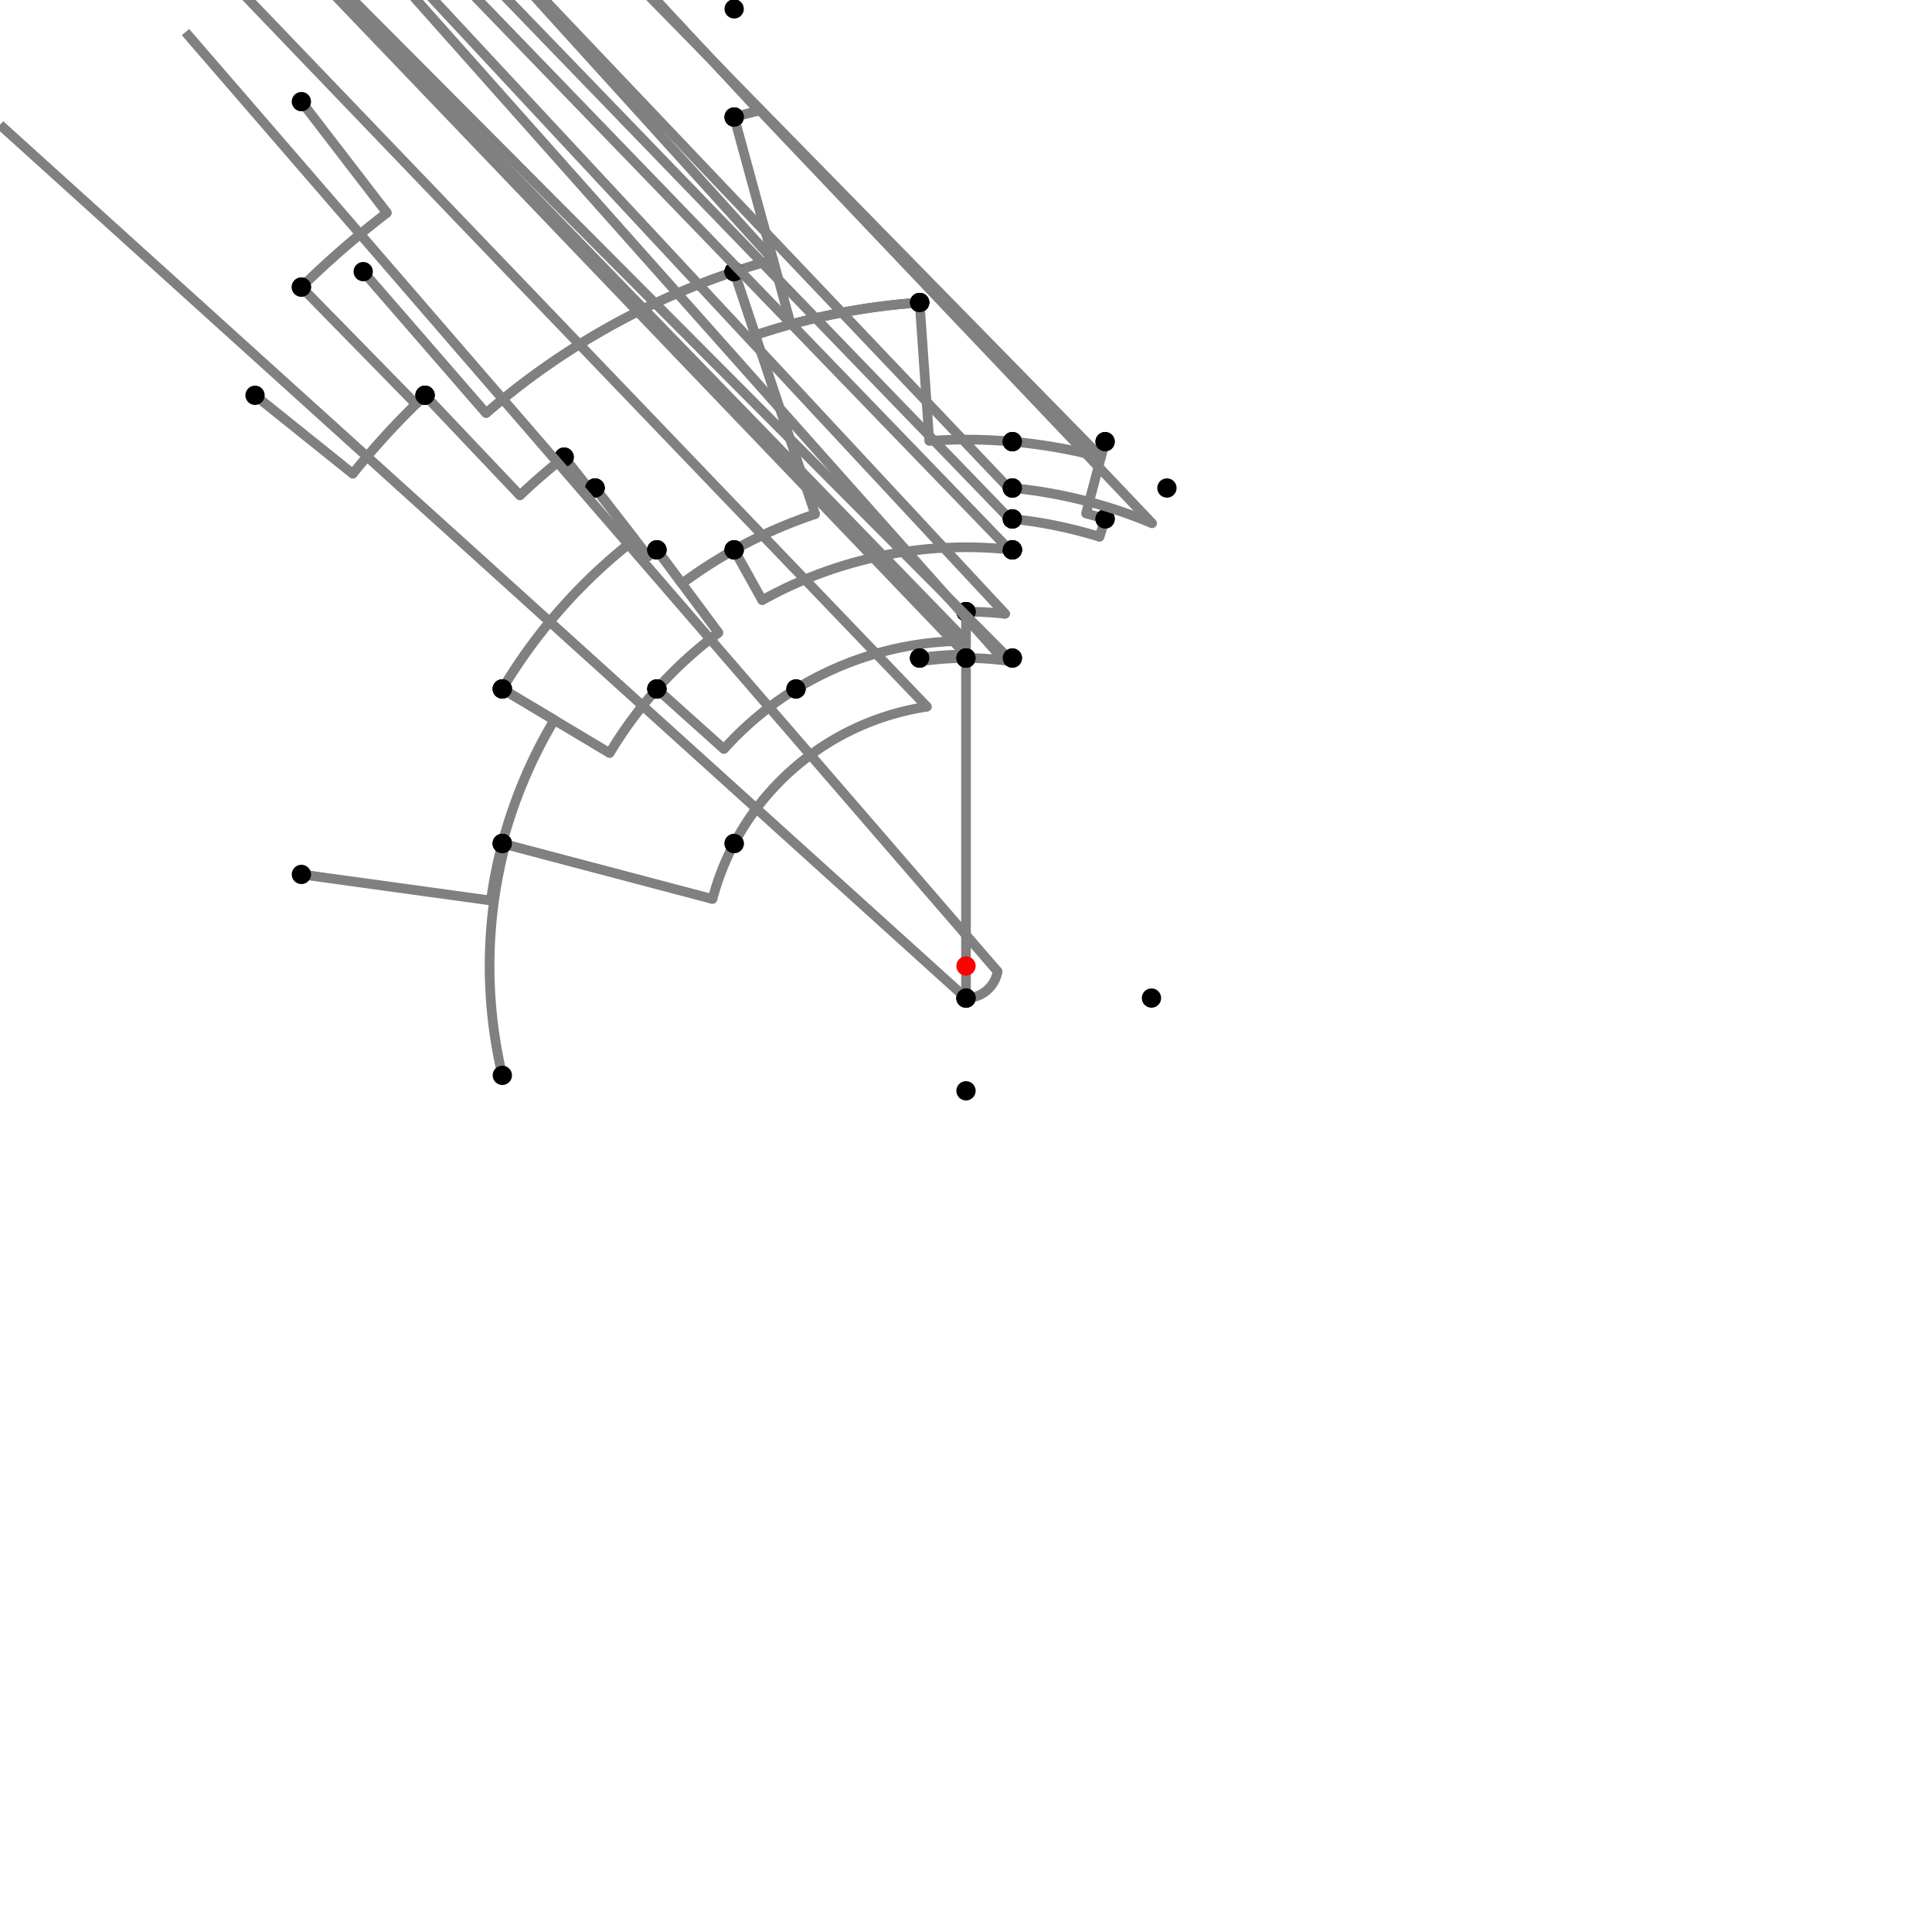 <?xml version="1.0" encoding="UTF-8"?>
<svg xmlns="http://www.w3.org/2000/svg" xmlns:xlink="http://www.w3.org/1999/xlink"
     width="1000" height="1000" viewBox="0 0 1000 1000">
<defs>
</defs>
<rect x="0" y="0" width="1000" height="1000" fill="white" />
<path d="M156.0,52.6 L200.259,110.162" stroke="grey" stroke-width="5" />
<circle cx="200.259" cy="110.162" r="2.5" fill="grey" stroke="none" />
<path d="M200.259,110.162 A491.75,491.75,0,0,0,156,148.6" stroke="grey" stroke-width="5" fill="none" />
<circle cx="156.0" cy="52.6" r="5" fill="black" stroke="none" />
<circle cx="156.0" cy="148.6" r="5" fill="black" stroke="none" />
<path d="M156.0,148.6 L215.276,209.151" stroke="grey" stroke-width="5" />
<circle cx="215.276" cy="209.151" r="2.5" fill="grey" stroke="none" />
<path d="M215.276,209.151 A407.015,407.015,0,0,1,220,204.6" stroke="grey" stroke-width="5" fill="none" />
<circle cx="156.0" cy="148.6" r="5" fill="black" stroke="none" />
<circle cx="220.0" cy="204.6" r="5" fill="black" stroke="none" />
<path d="M132.0,204.6 L182.596,245.214" stroke="grey" stroke-width="5" />
<circle cx="182.596" cy="245.214" r="2.5" fill="grey" stroke="none" />
<path d="M182.596,245.214 A407.015,407.015,0,0,1,220,204.6" stroke="grey" stroke-width="5" fill="none" />
<circle cx="132.0" cy="204.6" r="5" fill="black" stroke="none" />
<circle cx="220.0" cy="204.6" r="5" fill="black" stroke="none" />
<path d="M220.0,204.6 L269.112,256.413" stroke="grey" stroke-width="5" />
<circle cx="269.112" cy="256.413" r="2.5" fill="grey" stroke="none" />
<path d="M269.112,256.413 A335.624,335.624,0,0,1,292.0,236.6" stroke="grey" stroke-width="5" fill="none" />
<circle cx="220.0" cy="204.6" r="5" fill="black" stroke="none" />
<circle cx="292.0" cy="236.6" r="5" fill="black" stroke="none" />
<path d="M292.0,236.6 L305.92,254.228" stroke="grey" stroke-width="5" />
<circle cx="305.92" cy="254.228" r="2.5" fill="grey" stroke="none" />
<path d="M305.92,254.228 A313.163,313.163,0,0,1,308,252.6" stroke="grey" stroke-width="5" fill="none" />
<circle cx="292.0" cy="236.6" r="5" fill="black" stroke="none" />
<circle cx="308.0" cy="252.6" r="5" fill="black" stroke="none" />
<path d="M308.0,252.6 L335.491,288.024" stroke="grey" stroke-width="5" />
<circle cx="335.491" cy="288.024" r="2.5" fill="grey" stroke="none" />
<path d="M335.491,288.024 A268.323,268.323,0,0,1,340.0,284.6" stroke="grey" stroke-width="5" fill="none" />
<circle cx="308.0" cy="252.6" r="5" fill="black" stroke="none" />
<circle cx="340.0" cy="284.6" r="5" fill="black" stroke="none" />
<path d="M308.0,252.6 L328.591,279.132" stroke="grey" stroke-width="5" />
<circle cx="328.591" cy="279.132" r="2.5" fill="grey" stroke="none" />
<path d="M328.591,279.132 A279.577,279.577,0,0,0,260.0,356.6" stroke="grey" stroke-width="5" fill="none" />
<circle cx="308.0" cy="252.6" r="5" fill="black" stroke="none" />
<circle cx="260.0" cy="356.6" r="5" fill="black" stroke="none" />
<path d="M260.0,356.6 L286.907,372.677" stroke="grey" stroke-width="5" />
<circle cx="286.907" cy="372.677" r="2.5" fill="grey" stroke="none" />
<path d="M286.907,372.677 A248.233,248.233,0,0,0,260.0,436.6" stroke="grey" stroke-width="5" fill="none" />
<circle cx="260.0" cy="356.6" r="5" fill="black" stroke="none" />
<circle cx="260.0" cy="436.6" r="5" fill="black" stroke="none" />
<path d="M156.0,452.6 L254.091,466.116" stroke="grey" stroke-width="5" />
<circle cx="254.091" cy="466.116" r="2.5" fill="grey" stroke="none" />
<path d="M254.091,466.116 A248.233,248.233,0,0,1,260.0,436.6" stroke="grey" stroke-width="5" fill="none" />
<circle cx="156.0" cy="452.6" r="5" fill="black" stroke="none" />
<circle cx="260.0" cy="436.6" r="5" fill="black" stroke="none" />
<path d="M260.0,436.6 L261.594,437.021" stroke="grey" stroke-width="5" />
<circle cx="261.594" cy="437.021" r="2.5" fill="grey" stroke="none" />
<path d="M261.594,437.021 A246.584,246.584,0,0,0,260.0,556.6" stroke="grey" stroke-width="5" fill="none" />
<circle cx="260.0" cy="436.6" r="5" fill="black" stroke="none" />
<circle cx="260.0" cy="556.6" r="5" fill="black" stroke="none" />
<path d="M260.0,356.6 L315.558,389.796" stroke="grey" stroke-width="5" />
<circle cx="315.558" cy="389.796" r="2.5" fill="grey" stroke="none" />
<path d="M315.558,389.796 A214.857,214.857,0,0,1,340,356.6" stroke="grey" stroke-width="5" fill="none" />
<circle cx="260.0" cy="356.6" r="5" fill="black" stroke="none" />
<circle cx="340.0" cy="356.6" r="5" fill="black" stroke="none" />
<path d="M340.0,284.6 L371.881,327.52" stroke="grey" stroke-width="5" />
<circle cx="371.881" cy="327.52" r="2.5" fill="grey" stroke="none" />
<path d="M371.881,327.52 A214.857,214.857,0,0,0,340,356.6" stroke="grey" stroke-width="5" fill="none" />
<circle cx="340.0" cy="284.6" r="5" fill="black" stroke="none" />
<circle cx="340.0" cy="356.6" r="5" fill="black" stroke="none" />
<path d="M340.0,356.6 L374.709,387.708" stroke="grey" stroke-width="5" />
<circle cx="374.709" cy="387.708" r="2.5" fill="grey" stroke="none" />
<path d="M374.709,387.708 A168.249,168.249,0,0,1,412.0,356.6" stroke="grey" stroke-width="5" fill="none" />
<circle cx="340.0" cy="356.6" r="5" fill="black" stroke="none" />
<circle cx="412.0" cy="356.6" r="5" fill="black" stroke="none" />
<path d="M340.0,284.6 L352.971,302.062" stroke="grey" stroke-width="5" />
<circle cx="352.971" cy="302.062" r="2.5" fill="grey" stroke="none" />
<path d="M352.971,302.062 A246.571,246.571,0,0,1,380.0,284.6" stroke="grey" stroke-width="5" fill="none" />
<circle cx="340.0" cy="284.6" r="5" fill="black" stroke="none" />
<circle cx="380.0" cy="284.6" r="5" fill="black" stroke="none" />
<path d="M412.0,356.6 A168.249,168.249,0,0,1,500.0,331.751" stroke="grey" stroke-width="5" fill="none" />
<path d="M500.0,331.751 L0.0,-183.4" stroke="grey" stroke-width="5" />
<circle cx="500.0" cy="331.751" r="2.5" fill="grey" stroke="none" />
<circle cx="412.0" cy="356.6" r="5" fill="black" stroke="none" />
<circle cx="500.0" cy="316.6" r="5" fill="black" stroke="none" />
<path d="M380.0,284.6 L394.521,310.666" stroke="grey" stroke-width="5" />
<circle cx="394.521" cy="310.666" r="2.5" fill="grey" stroke="none" />
<path d="M394.521,310.666 A216.733,216.733,0,0,1,524.0,284.6" stroke="grey" stroke-width="5" fill="none" />
<circle cx="380.0" cy="284.6" r="5" fill="black" stroke="none" />
<circle cx="524.0" cy="284.6" r="5" fill="black" stroke="none" />
<path d="M500.0,316.6 A183.4,183.4,0,0,1,520.309,317.728" stroke="grey" stroke-width="5" fill="none" />
<path d="M520.309,317.728 L24.0,-215.4" stroke="grey" stroke-width="5" />
<circle cx="520.309" cy="317.728" r="2.5" fill="grey" stroke="none" />
<circle cx="500.0" cy="316.6" r="5" fill="black" stroke="none" />
<circle cx="524.0" cy="284.6" r="5" fill="black" stroke="none" />
<path d="M260.0,436.6 L368.783,465.337" stroke="grey" stroke-width="5" />
<circle cx="368.783" cy="465.337" r="2.5" fill="grey" stroke="none" />
<path d="M368.783,465.337 A135.719,135.719,0,0,1,380,436.6" stroke="grey" stroke-width="5" fill="none" />
<circle cx="260.0" cy="436.6" r="5" fill="black" stroke="none" />
<circle cx="380.0" cy="436.6" r="5" fill="black" stroke="none" />
<path d="M380,436.6 A135.719,135.719,0,0,1,479.793,365.794" stroke="grey" stroke-width="5" fill="none" />
<path d="M479.793,365.794 L-24.0,-159.4" stroke="grey" stroke-width="5" />
<circle cx="479.793" cy="365.794" r="2.5" fill="grey" stroke="none" />
<circle cx="380.0" cy="436.6" r="5" fill="black" stroke="none" />
<circle cx="476.0" cy="340.6" r="5" fill="black" stroke="none" />
<path d="M476.0,340.6 A161.197,161.197,0,0,1,500.0,338.803" stroke="grey" stroke-width="5" fill="none" />
<path d="M500.0,338.803 L0.0,-183.4" stroke="grey" stroke-width="5" />
<circle cx="500.0" cy="338.803" r="2.5" fill="grey" stroke="none" />
<circle cx="476.0" cy="340.6" r="5" fill="black" stroke="none" />
<circle cx="500.0" cy="316.6" r="5" fill="black" stroke="none" />
<path d="M500.0,316.6 L500.0,340.6" stroke="grey" stroke-width="5" />
<circle cx="500.0" cy="340.6" r="2.5" fill="grey" stroke="none" />
<path d="M500.0,340.6 A159.4,159.4,0,0,1,500.0,340.6" stroke="grey" stroke-width="5" fill="none" />
<circle cx="500.0" cy="316.6" r="5" fill="black" stroke="none" />
<circle cx="500.0" cy="340.6" r="5" fill="black" stroke="none" />
<path d="M500.0,340.6 L500.0,516.6" stroke="grey" stroke-width="5" />
<circle cx="500.0" cy="340.6" r="5" fill="black" stroke="none" />
<circle cx="500.0" cy="516.6" r="5" fill="black" stroke="none" />
<path d="M500.0,516.6 A16.6,16.6,0,0,0,516.357,502.828" stroke="grey" stroke-width="5" fill="none" />
<path d="M516.357,502.828 L96.0,16.6" stroke="grey" stroke-width="5" />
<circle cx="516.357" cy="502.828" r="2.5" fill="grey" stroke="none" />
<circle cx="500.0" cy="516.6" r="5" fill="black" stroke="none" />
<circle cx="596.0" cy="516.6" r="5" fill="black" stroke="none" />
<path d="M500.0,516.6 A16.6,16.6,0,0,1,500.0,516.6" stroke="grey" stroke-width="5" fill="none" />
<path d="M500.0,516.6 L0.0,64.6" stroke="grey" stroke-width="5" />
<circle cx="500.0" cy="516.6" r="2.5" fill="grey" stroke="none" />
<circle cx="500.0" cy="516.6" r="5" fill="black" stroke="none" />
<circle cx="500.0" cy="564.6" r="5" fill="black" stroke="none" />
<path d="M188.0,140.6 L251.608,213.871" stroke="grey" stroke-width="5" />
<circle cx="251.608" cy="213.871" r="2.5" fill="grey" stroke="none" />
<path d="M251.608,213.871 A378.904,378.904,0,0,1,380.0,140.6" stroke="grey" stroke-width="5" fill="none" />
<circle cx="188.0" cy="140.6" r="5" fill="black" stroke="none" />
<circle cx="380.0" cy="140.6" r="5" fill="black" stroke="none" />
<path d="M380.0,140.6 L421.91,266.121" stroke="grey" stroke-width="5" />
<circle cx="421.91" cy="266.121" r="2.5" fill="grey" stroke="none" />
<path d="M421.91,266.121 A246.571,246.571,0,0,0,380.0,284.6" stroke="grey" stroke-width="5" fill="none" />
<circle cx="380.0" cy="140.6" r="5" fill="black" stroke="none" />
<circle cx="380.0" cy="284.6" r="5" fill="black" stroke="none" />
<path d="M380.0,140.6 A378.904,378.904,0,0,1,400.177,134.482" stroke="grey" stroke-width="5" fill="none" />
<path d="M400.177,134.482 L-120.0,-439.4" stroke="grey" stroke-width="5" />
<circle cx="400.177" cy="134.482" r="2.5" fill="grey" stroke="none" />
<circle cx="380.0" cy="140.6" r="5" fill="black" stroke="none" />
<circle cx="380.0" cy="60.6" r="5" fill="black" stroke="none" />
<path d="M380.0,60.6 A455.491,455.491,0,0,1,392.768,57.311" stroke="grey" stroke-width="5" fill="none" />
<path d="M392.768,57.311 L-120.0,-495.4" stroke="grey" stroke-width="5" />
<circle cx="392.768" cy="57.311" r="2.5" fill="grey" stroke="none" />
<circle cx="380.0" cy="60.6" r="5" fill="black" stroke="none" />
<circle cx="380.0" cy="4.6" r="5" fill="black" stroke="none" />
<path d="M380.0,60.6 L409.31,167.923" stroke="grey" stroke-width="5" />
<circle cx="409.31" cy="167.923" r="2.5" fill="grey" stroke="none" />
<path d="M409.31,167.923 A344.238,344.238,0,0,1,476.0,156.6" stroke="grey" stroke-width="5" fill="none" />
<circle cx="380.0" cy="60.6" r="5" fill="black" stroke="none" />
<circle cx="476.0" cy="156.6" r="5" fill="black" stroke="none" />
<path d="M380.0,140.6 L390.979,173.482" stroke="grey" stroke-width="5" />
<circle cx="390.979" cy="173.482" r="2.5" fill="grey" stroke="none" />
<path d="M390.979,173.482 A344.238,344.238,0,0,1,476.0,156.6" stroke="grey" stroke-width="5" fill="none" />
<circle cx="380.0" cy="140.6" r="5" fill="black" stroke="none" />
<circle cx="476.0" cy="156.6" r="5" fill="black" stroke="none" />
<path d="M476.0,156.6 L481.004,228.204" stroke="grey" stroke-width="5" />
<circle cx="481.004" cy="228.204" r="2.5" fill="grey" stroke="none" />
<path d="M481.004,228.204 A272.459,272.459,0,0,1,524.0,228.6" stroke="grey" stroke-width="5" fill="none" />
<circle cx="476.0" cy="156.6" r="5" fill="black" stroke="none" />
<circle cx="524.0" cy="228.6" r="5" fill="black" stroke="none" />
<path d="M476.0,340.6 L476.267,342.377" stroke="grey" stroke-width="5" />
<circle cx="476.267" cy="342.377" r="2.5" fill="grey" stroke="none" />
<path d="M476.267,342.377 A159.4,159.4,0,0,1,500.0,340.6" stroke="grey" stroke-width="5" fill="none" />
<circle cx="476.0" cy="340.6" r="5" fill="black" stroke="none" />
<circle cx="500.0" cy="340.6" r="5" fill="black" stroke="none" />
<path d="M500.0,340.6 A159.4,159.4,0,0,1,523.733,342.377" stroke="grey" stroke-width="5" fill="none" />
<path d="M523.733,342.377 L24.0,-159.4" stroke="grey" stroke-width="5" />
<circle cx="523.733" cy="342.377" r="2.5" fill="grey" stroke="none" />
<circle cx="500.0" cy="340.6" r="5" fill="black" stroke="none" />
<circle cx="524.0" cy="340.6" r="5" fill="black" stroke="none" />
<path d="M524.0,340.6 A161.197,161.197,0,0,0,517.85,339.795" stroke="grey" stroke-width="5" fill="none" />
<path d="M517.85,339.795 L24.0,-215.4" stroke="grey" stroke-width="5" />
<circle cx="517.85" cy="339.795" r="2.5" fill="grey" stroke="none" />
<circle cx="524.0" cy="340.6" r="5" fill="black" stroke="none" />
<circle cx="524.0" cy="284.6" r="5" fill="black" stroke="none" />
<path d="M524.0,284.6 A216.733,216.733,0,0,0,522.359,284.423" stroke="grey" stroke-width="5" fill="none" />
<path d="M522.359,284.423 L24.0,-231.4" stroke="grey" stroke-width="5" />
<circle cx="522.359" cy="284.423" r="2.5" fill="grey" stroke="none" />
<circle cx="524.0" cy="284.6" r="5" fill="black" stroke="none" />
<circle cx="524.0" cy="268.6" r="5" fill="black" stroke="none" />
<path d="M524.0,268.6 A232.641,232.641,0,0,0,522.463,268.446" stroke="grey" stroke-width="5" fill="none" />
<path d="M522.463,268.446 L24.0,-247.4" stroke="grey" stroke-width="5" />
<circle cx="522.463" cy="268.446" r="2.5" fill="grey" stroke="none" />
<circle cx="524.0" cy="268.6" r="5" fill="black" stroke="none" />
<circle cx="524.0" cy="252.6" r="5" fill="black" stroke="none" />
<path d="M524.0,252.6 A248.561,248.561,0,0,0,521.895,252.405" stroke="grey" stroke-width="5" fill="none" />
<path d="M521.895,252.405 L24.0,-271.4" stroke="grey" stroke-width="5" />
<circle cx="521.895" cy="252.405" r="2.5" fill="grey" stroke="none" />
<circle cx="524.0" cy="252.6" r="5" fill="black" stroke="none" />
<circle cx="524.0" cy="228.6" r="5" fill="black" stroke="none" />
<path d="M524.0,228.6 A272.459,272.459,0,0,1,569.864,236.651" stroke="grey" stroke-width="5" fill="none" />
<path d="M569.864,236.651 L72.0,-271.4" stroke="grey" stroke-width="5" />
<circle cx="569.864" cy="236.651" r="2.5" fill="grey" stroke="none" />
<circle cx="524.0" cy="228.6" r="5" fill="black" stroke="none" />
<circle cx="572.0" cy="228.6" r="5" fill="black" stroke="none" />
<path d="M572.0,228.6 L562.142,265.76" stroke="grey" stroke-width="5" />
<circle cx="562.142" cy="265.76" r="2.5" fill="grey" stroke="none" />
<path d="M562.142,265.76 A242.343,242.343,0,0,1,572.0,268.6" stroke="grey" stroke-width="5" fill="none" />
<circle cx="572.0" cy="228.6" r="5" fill="black" stroke="none" />
<circle cx="572.0" cy="268.6" r="5" fill="black" stroke="none" />
<path d="M572.0,268.6 L569.118,277.863" stroke="grey" stroke-width="5" />
<circle cx="569.118" cy="277.863" r="2.5" fill="grey" stroke="none" />
<path d="M569.118,277.863 A232.641,232.641,0,0,0,524.0,268.6" stroke="grey" stroke-width="5" fill="none" />
<circle cx="572.0" cy="268.6" r="5" fill="black" stroke="none" />
<circle cx="524.0" cy="268.6" r="5" fill="black" stroke="none" />
<path d="M524.0,252.6 A248.561,248.561,0,0,1,596.323,270.861" stroke="grey" stroke-width="5" fill="none" />
<path d="M596.323,270.861 L104.0,-247.4" stroke="grey" stroke-width="5" />
<circle cx="596.323" cy="270.861" r="2.5" fill="grey" stroke="none" />
<circle cx="524.0" cy="252.6" r="5" fill="black" stroke="none" />
<circle cx="604.0" cy="252.6" r="5" fill="black" stroke="none" />
<circle cx="500" cy="500" r="5" fill="red" stroke="none" />
</svg>